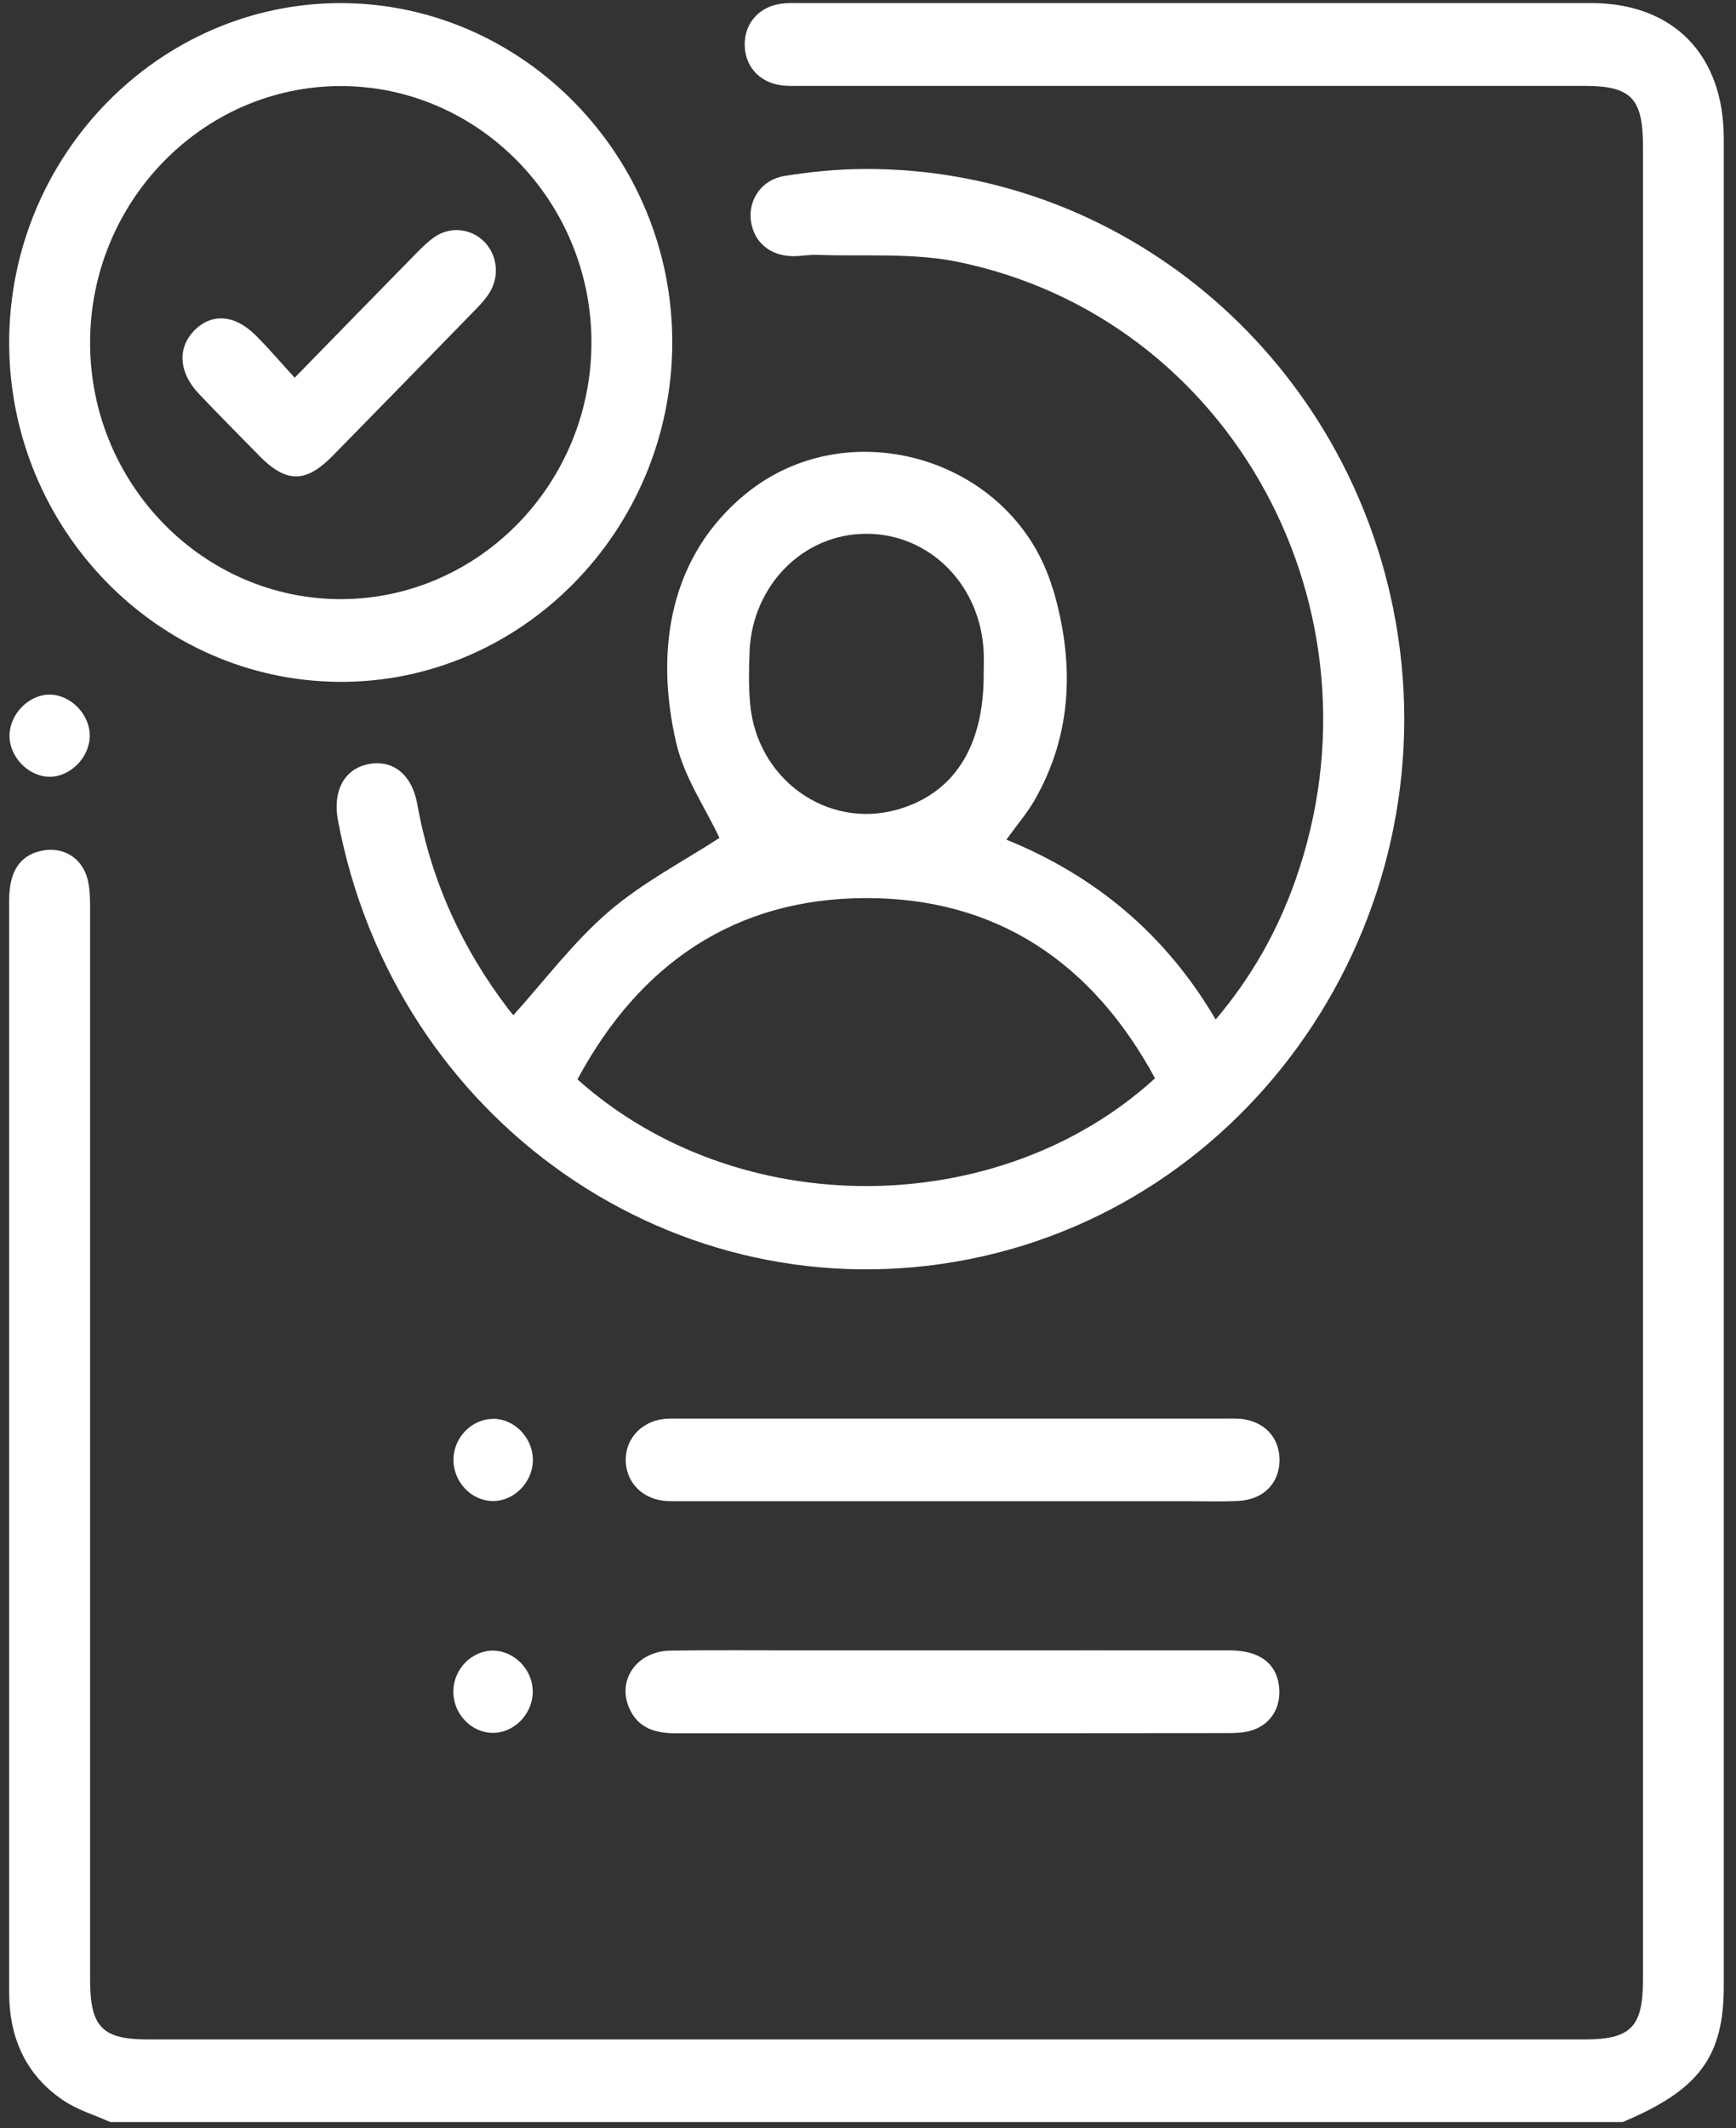 <svg width="71" height="87" viewBox="0 0 71 87" fill="none" xmlns="http://www.w3.org/2000/svg">
<rect x="0" y="0" width="71" height="87" fill="#333333" stroke="none"/>
<path d="M70.5 5.666C70.5 2.236 68.437 0.131 65.086 0.126C54.28 0.126 43.475 0.126 32.669 0.126C32.421 0.126 32.172 0.116 31.929 0.155C31.043 0.284 30.461 0.941 30.457 1.805C30.452 2.668 31.015 3.34 31.901 3.479C32.196 3.527 32.505 3.512 32.81 3.512C43.475 3.512 54.144 3.512 64.809 3.512C66.708 3.512 67.195 4.016 67.195 5.977C67.195 30.961 67.195 55.94 67.195 80.924C67.195 82.866 66.703 83.37 64.786 83.37C45.214 83.37 25.647 83.37 6.075 83.37C4.172 83.37 3.685 82.866 3.685 80.909C3.685 66.305 3.685 51.7 3.685 37.091C3.685 36.697 3.675 36.295 3.577 35.92C3.338 35.028 2.531 34.582 1.65 34.788C0.802 34.99 0.375 35.642 0.375 36.793C0.375 51.681 0.375 66.569 0.375 81.456C0.375 83.298 1.055 84.823 2.574 85.849C3.155 86.248 3.858 86.454 4.51 86.746H66.365C69.478 85.442 70.5 84.084 70.5 81.197C70.5 56.017 70.5 30.841 70.5 5.661V5.666Z" fill="white"/>
<path d="M43.057 24.074C41.487 18.75 34.746 16.721 30.504 20.184C27.419 22.703 26.758 26.511 27.658 30.377C27.982 31.772 28.854 33.034 29.425 34.252C27.991 35.187 26.299 36.06 24.888 37.273C23.453 38.506 22.286 40.07 20.997 41.499C20.997 41.499 20.889 41.379 20.79 41.249C18.892 38.765 17.626 35.988 17.068 32.88C16.843 31.619 16.023 31.01 14.992 31.254C14.059 31.475 13.604 32.362 13.82 33.523C16.126 45.825 27.653 53.844 39.631 51.475C51.603 49.111 59.451 37.067 56.976 24.861C54.857 14.4 45.791 6.86 35.355 6.908C34.258 6.913 33.152 7.019 32.069 7.196C31.141 7.35 30.602 8.17 30.71 9.019C30.822 9.896 31.497 10.472 32.449 10.472C32.777 10.472 33.11 10.405 33.438 10.419C35.355 10.491 37.324 10.323 39.185 10.707C50.389 13.009 56.873 24.957 52.982 35.978C52.25 38.05 51.196 39.935 49.719 41.676C47.666 38.18 44.787 35.796 41.159 34.324C41.59 33.724 41.998 33.254 42.303 32.727C43.887 29.974 43.939 27.038 43.067 24.079L43.057 24.074ZM30.654 26.635C30.771 23.911 32.871 21.81 35.449 21.82C38.037 21.829 40.109 23.925 40.231 26.655C40.245 26.962 40.231 27.273 40.231 27.585C40.236 30.53 39.007 32.444 36.696 33.096C33.818 33.907 30.939 31.839 30.677 28.746C30.616 28.046 30.625 27.336 30.658 26.635H30.654ZM47.239 44.079C40.868 49.897 30.18 49.993 23.617 44.123C26.177 39.36 30.096 36.722 35.416 36.712C40.737 36.703 44.666 39.326 47.239 44.079Z" fill="white"/>
<path d="M13.867 27.873C21.316 27.926 27.461 21.695 27.494 14.055C27.532 6.429 21.433 0.151 13.965 0.127C6.511 0.107 0.384 6.357 0.375 13.993C0.37 21.59 6.422 27.82 13.862 27.873H13.867ZM13.899 3.518C19.539 3.498 24.17 8.199 24.189 13.964C24.208 19.734 19.614 24.468 13.974 24.492C8.335 24.511 3.703 19.81 3.685 14.045C3.666 8.275 8.26 3.542 13.899 3.518Z" fill="white"/>
<path d="M50.685 57.998C50.464 57.979 50.244 57.989 50.024 57.989C42.636 57.989 35.252 57.989 27.864 57.989C27.616 57.989 27.367 57.979 27.124 58.008C26.209 58.128 25.577 58.833 25.591 59.701C25.605 60.55 26.205 61.216 27.086 61.341C27.358 61.379 27.635 61.365 27.911 61.365C31.577 61.365 35.243 61.365 38.909 61.365C42.05 61.365 45.191 61.365 48.336 61.365C49.109 61.365 49.883 61.394 50.652 61.355C51.688 61.303 52.344 60.612 52.33 59.653C52.316 58.727 51.678 58.075 50.685 57.993V57.998Z" fill="white"/>
<path d="M50.319 67.466C46.545 67.461 42.767 67.466 38.993 67.466C36.926 67.466 34.858 67.466 32.791 67.466C31 67.466 29.21 67.447 27.419 67.475C26.069 67.495 25.239 68.641 25.722 69.797C26.092 70.674 26.842 70.862 27.7 70.857C35.196 70.847 42.692 70.857 50.188 70.847C50.488 70.847 50.797 70.838 51.088 70.766C51.946 70.55 52.414 69.821 52.311 68.929C52.199 67.989 51.505 67.471 50.319 67.466Z" fill="white"/>
<path d="M20.172 58.003C19.295 57.998 18.55 58.761 18.545 59.672C18.545 60.583 19.276 61.355 20.158 61.36C21.029 61.365 21.789 60.593 21.794 59.686C21.798 58.785 21.053 58.003 20.176 57.998L20.172 58.003Z" fill="white"/>
<path d="M18.54 69.135C18.531 70.046 19.258 70.823 20.139 70.838C21.011 70.852 21.775 70.08 21.789 69.178C21.803 68.276 21.062 67.495 20.181 67.475C19.304 67.461 18.55 68.224 18.54 69.13V69.135Z" fill="white"/>
<path d="M0.389 30.055C0.375 30.928 1.148 31.739 2.011 31.753C2.864 31.767 3.656 30.976 3.671 30.093C3.685 29.221 2.911 28.41 2.049 28.396C1.195 28.381 0.403 29.173 0.389 30.055Z" fill="white"/>
<path d="M10.585 18.616C11.71 19.758 12.502 19.762 13.623 18.616C15.578 16.626 17.523 14.63 19.468 12.635C19.661 12.438 19.853 12.227 20.003 11.992C20.439 11.321 20.35 10.448 19.82 9.896C19.281 9.34 18.432 9.239 17.776 9.685C17.504 9.873 17.265 10.112 17.031 10.347C15.414 11.997 13.796 13.652 12.052 15.441C11.48 14.817 10.993 14.242 10.463 13.714C9.587 12.837 8.621 12.789 7.913 13.546C7.247 14.261 7.322 15.244 8.133 16.098C8.94 16.947 9.765 17.777 10.585 18.611V18.616Z" fill="white"/>
</svg>
